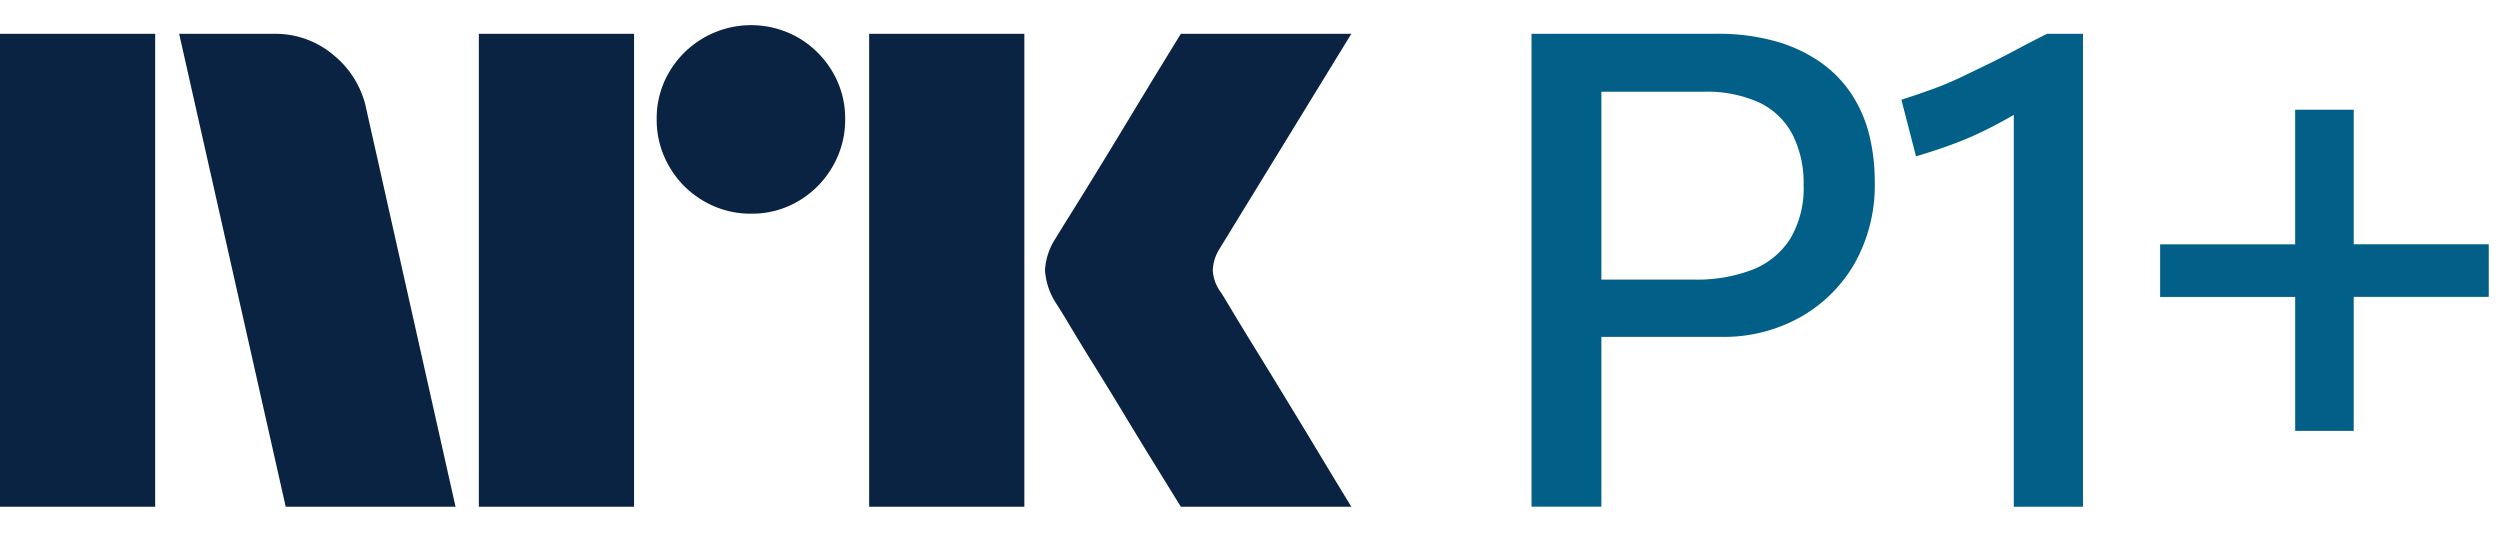 <svg xmlns="http://www.w3.org/2000/svg" viewBox="0 0 74 16"><path fill="#0A2343" d="M0 15V1.001h4.593V15H0ZM10.843 3.23 13.484 15H8.457L5.303 1.001h2.82a2.655 2.655 0 0 1 1.764.641c.491.404.829.964.956 1.587ZM14.174 15V1.001h4.594V15h-4.594Zm8.063-8.675a2.737 2.737 0 0 1-1.409-.375 2.778 2.778 0 0 1-1.015-1.015 2.735 2.735 0 0 1-.375-1.41 2.685 2.685 0 0 1 .375-1.4 2.812 2.812 0 0 1 3.824-1.005c.415.244.761.59 1.005 1.005.251.424.38.908.375 1.4.005.495-.125.982-.375 1.41a2.8 2.8 0 0 1-1.005 1.015c-.424.25-.908.38-1.4.375ZM25.727 15V1.001h4.594V15h-4.594Zm10.409-6.349c.013.014.111.175.296.483.184.309.424.703.72 1.183a384.573 384.573 0 0 1 1.862 3.056c.289.48.617 1.023.986 1.627h-5.047l-.858-1.39c-.256-.414-.529-.861-.817-1.34a118.3 118.3 0 0 0-.858-1.4 71.28 71.28 0 0 1-.73-1.193 21.1 21.1 0 0 0-.424-.69A2.04 2.04 0 0 1 30.932 8c.019-.338.128-.665.315-.947.078-.132.223-.365.433-.7a216.97 216.97 0 0 0 1.598-2.603l.817-1.35.858-1.4H40l-3.904 6.368c-.12.19-.189.407-.197.632.013.235.095.461.236.65h.001Z"/><path fill="#015F88" d="M54.824 2.814a3.52 3.52 0 0 0-.916-.956 4.39 4.39 0 0 0-1.329-.63A6.285 6.285 0 0 0 50.807 1h-5.474v13.998h2.068V9.972h3.564a4.641 4.641 0 0 0 2.303-.572 4.262 4.262 0 0 0 1.625-1.597c.414-.74.622-1.577.6-2.425a5.763 5.763 0 0 0-.157-1.36 3.935 3.935 0 0 0-.512-1.204Zm-1.831 4.25a2.33 2.33 0 0 1-1.113.916 4.588 4.588 0 0 1-1.743.296h-2.736v-5.56h3.012a3.74 3.74 0 0 1 1.674.325c.418.203.76.535.975.947.227.462.339.973.325 1.488a2.92 2.92 0 0 1-.394 1.587ZM59.697 1.464c-.283.151-.558.292-.827.424l-.817.394c-.276.131-.558.25-.847.355-.289.105-.597.21-.925.315l.433 1.676c.394-.118.752-.236 1.073-.355.315-.115.624-.247.925-.394.296-.144.591-.302.886-.473l.01-.006V15h2.048V1.001h-1.063a33.13 33.13 0 0 0-.896.463ZM69.67 7.23V3.249h-1.733v3.983H63.94v1.557h3.997v3.964h1.733V8.788h3.997V7.231H69.67Z"/></svg>
